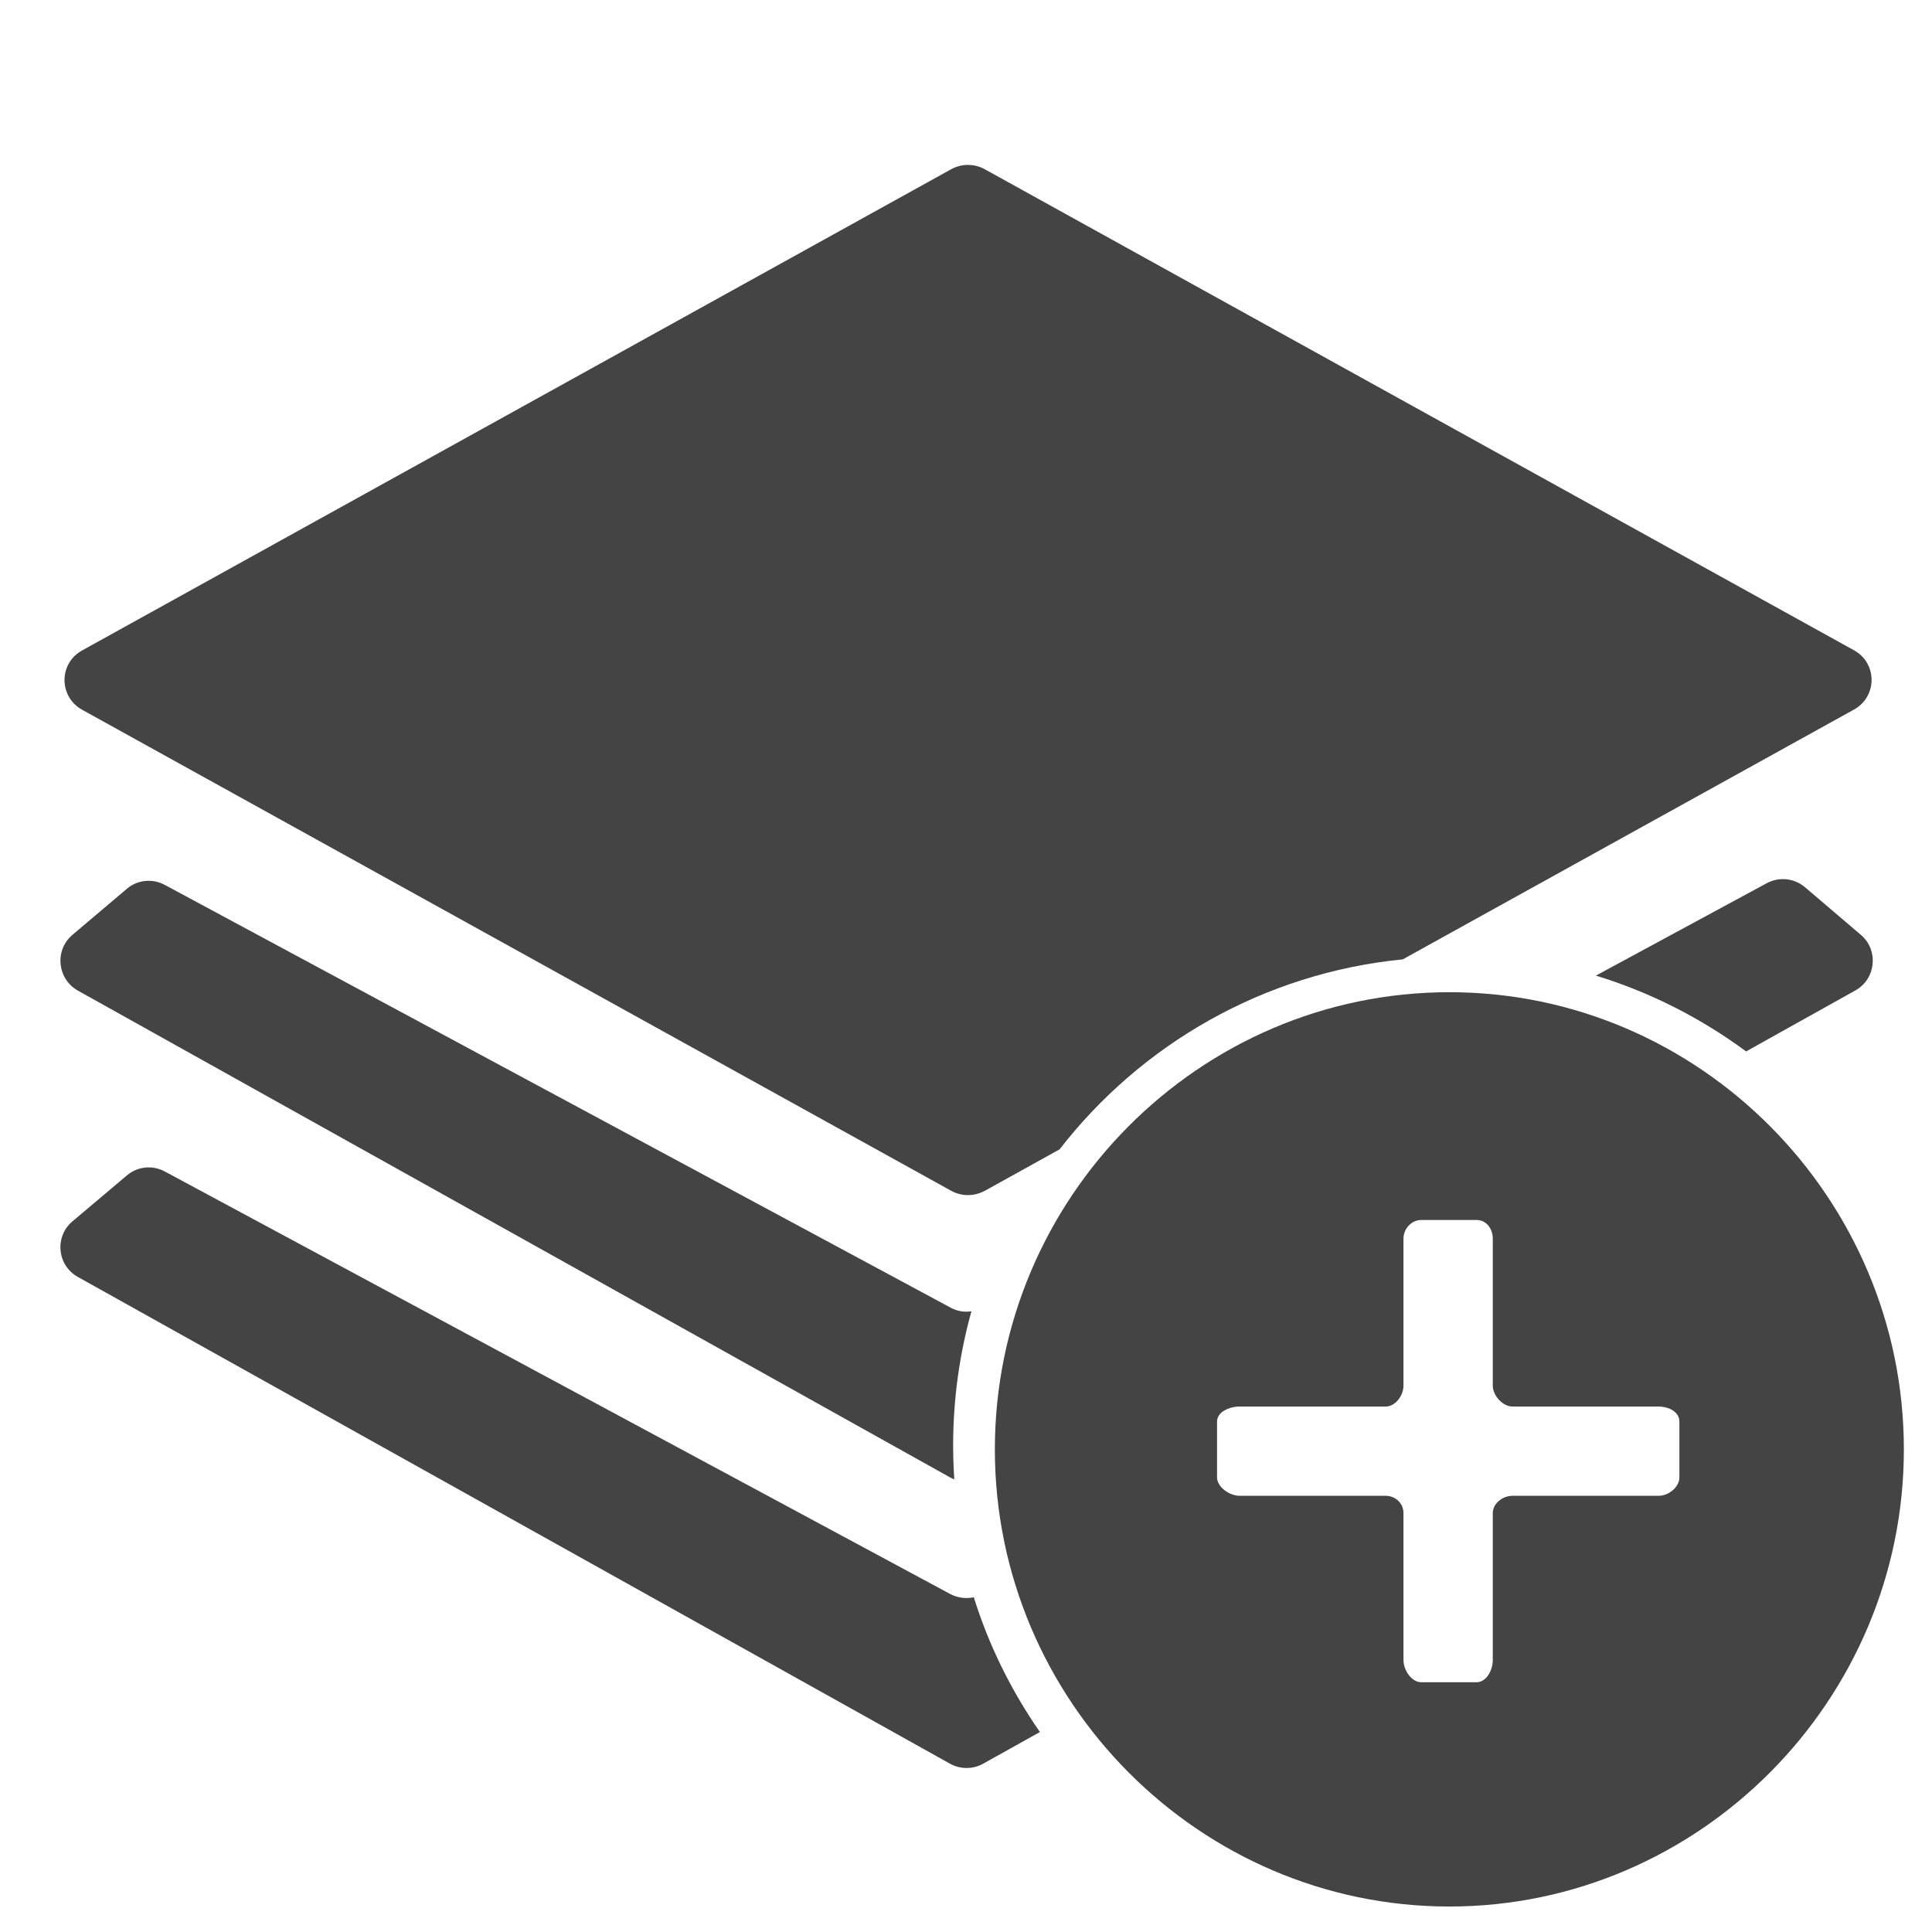 <!-- Generated by IcoMoon.io -->
<svg version="1.1" xmlns="http://www.w3.org/2000/svg" width="32" height="32" viewBox="0 0 32 32">
<title>program-add</title>
<path fill="#444" d="M24.006 16.434c-4.141 0-7.528 3.406-7.528 7.572s3.391 7.572 7.528 7.572 7.528-3.409 7.528-7.572-3.387-7.572-7.528-7.572v0 0zM27.816 24.469c0 0.163-0.178 0.306-0.344 0.306h-2.419c-0.163 0-0.328 0.125-0.328 0.288v2.434c0 0.163-0.103 0.366-0.269 0.366h-0.916c-0.163 0-0.294-0.203-0.294-0.366v-2.434c0-0.163-0.131-0.288-0.297-0.288h-2.419c-0.163 0-0.372-0.144-0.372-0.306v-0.922c0-0.163 0.206-0.25 0.372-0.25h2.419c0.163 0 0.297-0.181 0.297-0.347v-2.434c0-0.163 0.131-0.309 0.294-0.309h0.916c0.163 0 0.269 0.144 0.269 0.309v2.434c0 0.163 0.163 0.347 0.328 0.347h2.419c0.163 0 0.344 0.084 0.344 0.25v0.922z"></path>
<path fill="#444" d="M16.128 26.456c-0.131 0.028-0.266 0.009-0.387-0.053l-13.012-7c-0.203-0.109-0.453-0.084-0.628 0.066l-0.903 0.762c-0.297 0.253-0.253 0.725 0.091 0.919l14.447 8.063c0.169 0.094 0.378 0.094 0.547 0l0.941-0.525c-0.469-0.678-0.844-1.425-1.094-2.231z"></path>
<path fill="#444" d="M28.919 17.416l1.813-1.012c0.341-0.191 0.387-0.666 0.091-0.919l-0.928-0.791c-0.178-0.15-0.428-0.175-0.631-0.066l-2.831 1.531c0.906 0.278 1.744 0.706 2.488 1.256z"></path>
<path fill="#444" d="M16.309 19.725l1.241-0.688c1.347-1.738 3.375-2.919 5.684-3.147l7.475-4.138c0.387-0.216 0.387-0.766 0-0.981l-14.4-7.969c-0.172-0.094-0.381-0.094-0.553 0l-14.397 7.972c-0.387 0.213-0.387 0.766 0 0.981l14.397 7.969c0.172 0.094 0.381 0.094 0.553 0z"></path>
<path fill="#444" d="M15.787 23.941c0-0.769 0.106-1.516 0.303-2.222-0.119 0.019-0.244-0.003-0.35-0.063l-13.012-7c-0.203-0.109-0.453-0.084-0.628 0.066l-0.9 0.762c-0.3 0.253-0.253 0.728 0.087 0.922l14.447 8.063c0.025 0.012 0.047 0.025 0.072 0.034-0.012-0.188-0.019-0.375-0.019-0.563z"></path>
</svg>
